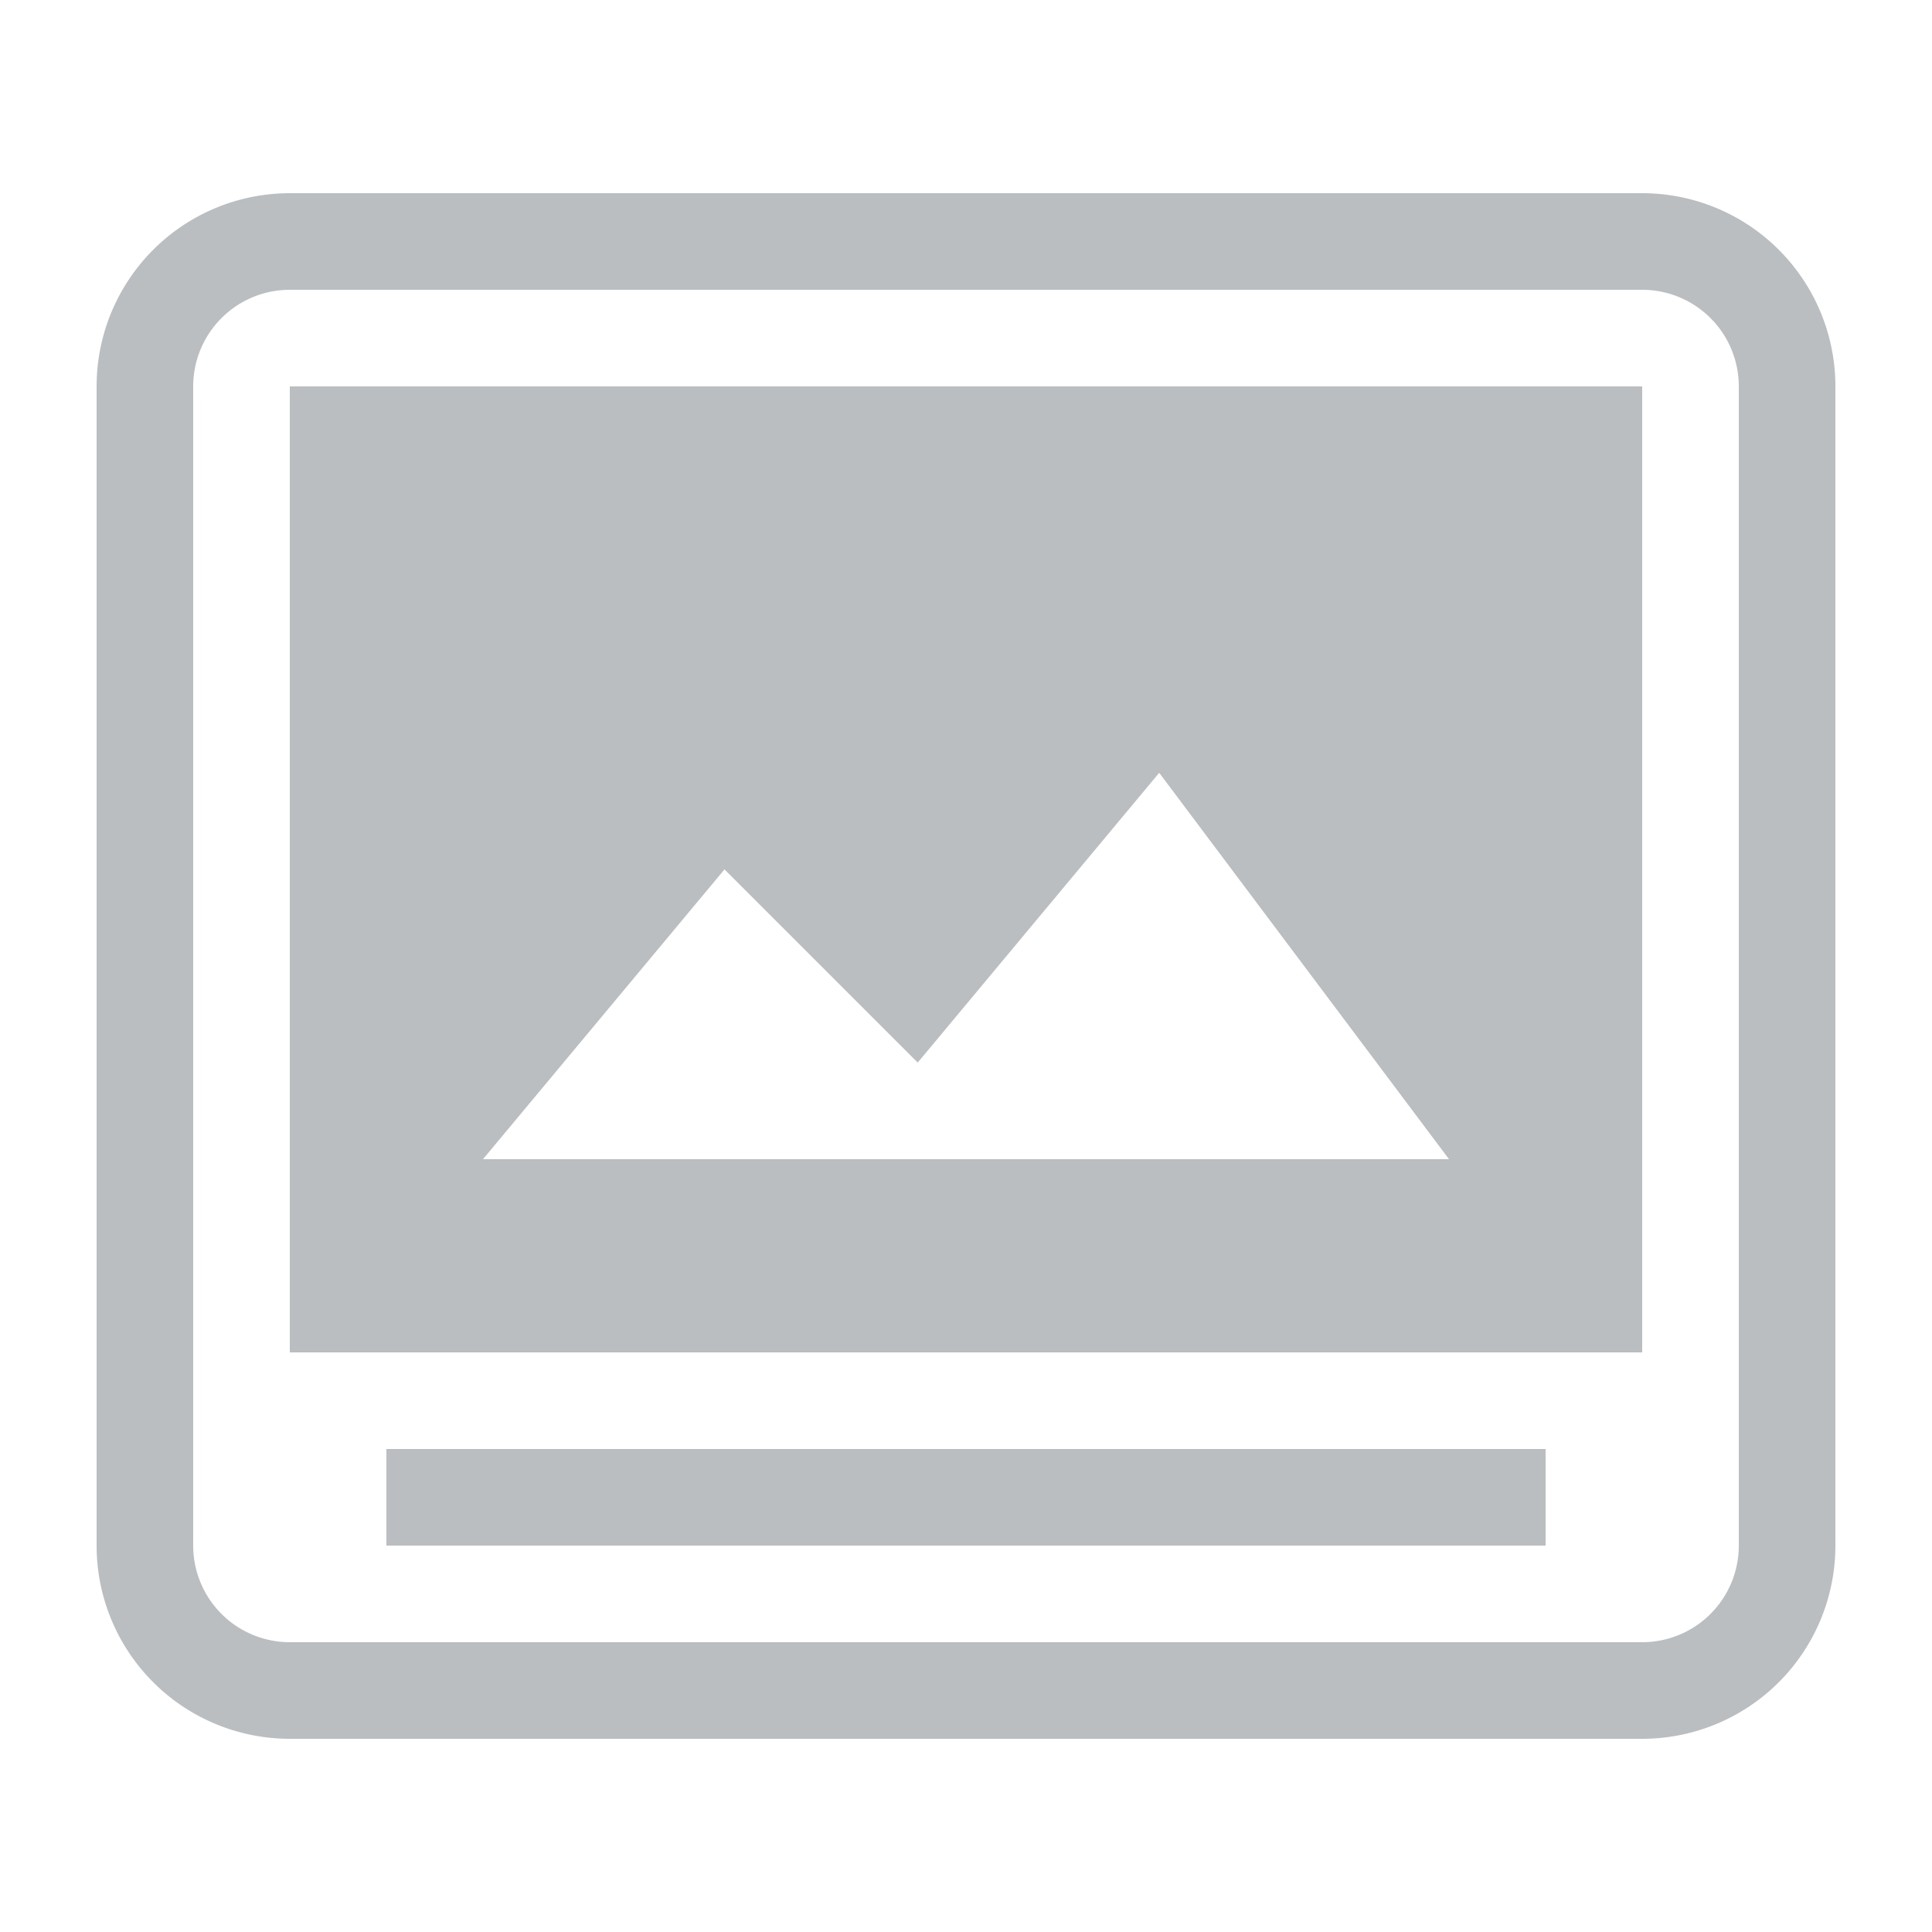 <svg width="68" height="68" viewBox="0 0 20 20" xmlns="http://www.w3.org/2000/svg">
    <path fill="#BABEC1" d="M3 2a2 2 0 0 0-2 2v12a2 2 0 0 0 2 2h14a2 2 0 0 0 2-2V4a2 2 0 0 0-2-2zm0 15a1 1 0 0 1-1-1V4a1 1 0 0 1 1-1h14a1 1 0 0 1 1 1v12a1 1 0 0 1-1 1z"/>
    <path fill="#BABEC1" d="M17 4H3v10h14zM5 12l2.5-3l2 2L12 8l3 4zm-1 3h12v1H4z"/>
</svg>